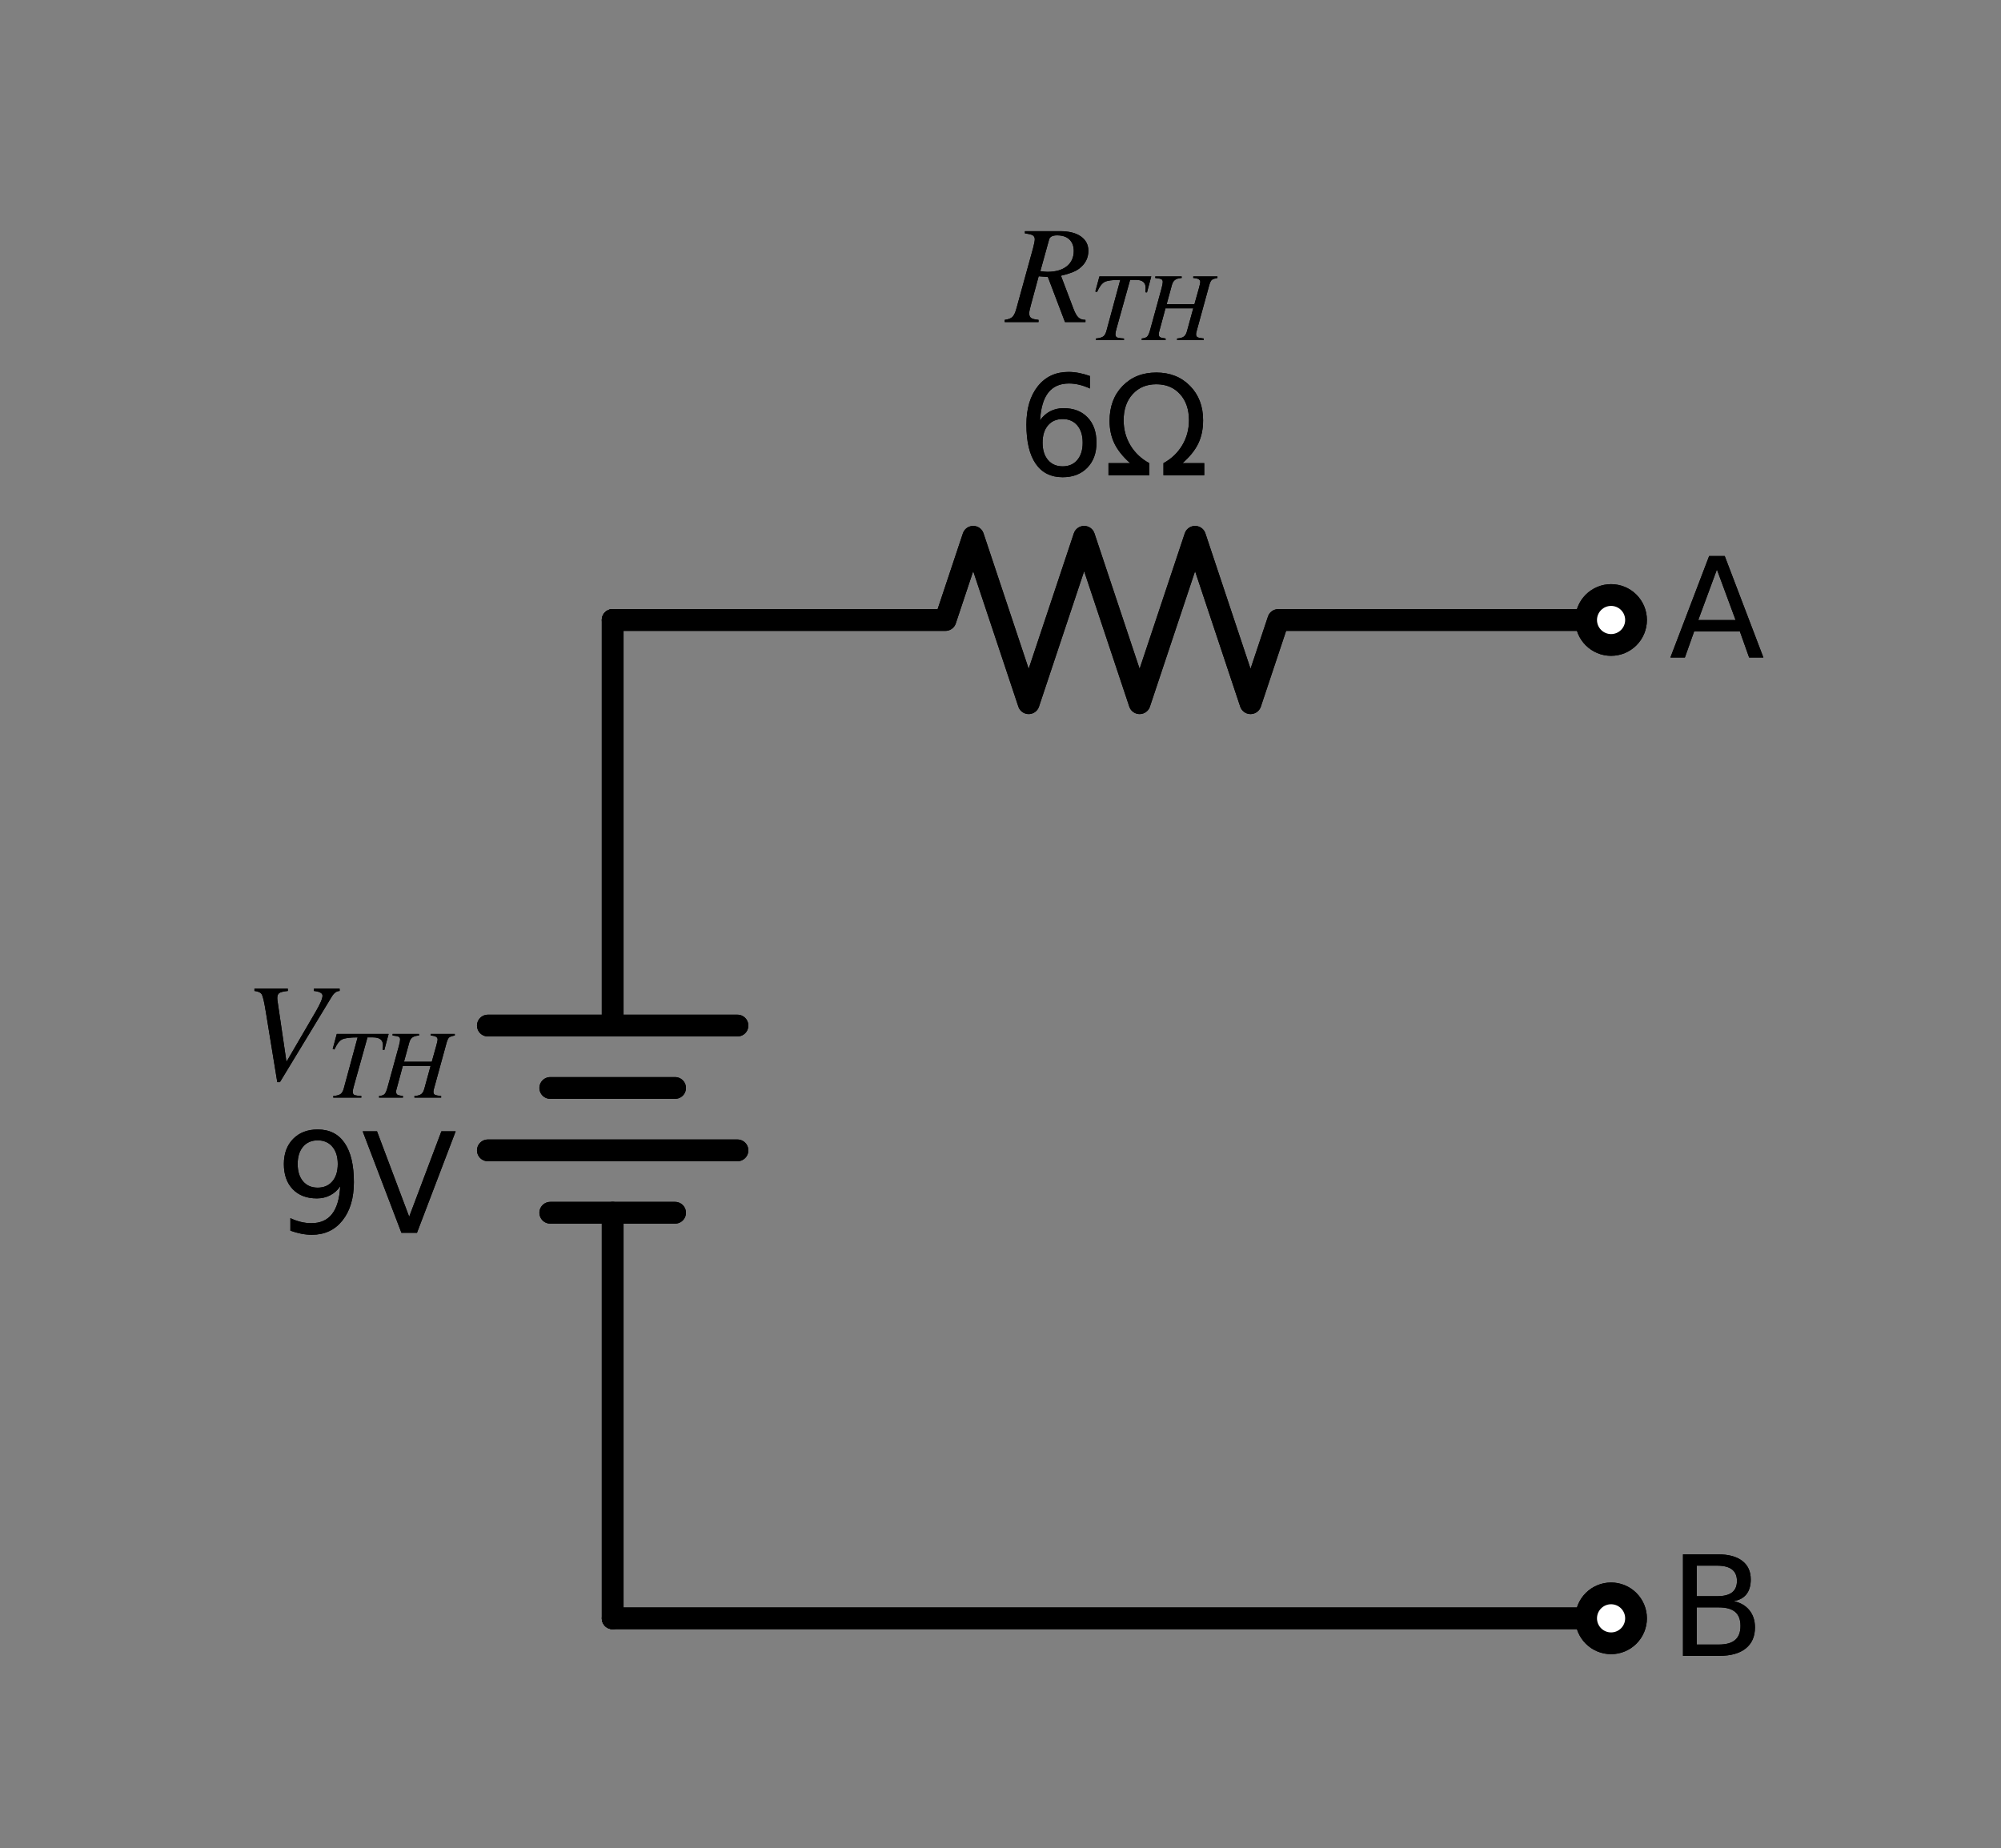 <?xml version="1.0" encoding="utf-8" standalone="no"?>
<!DOCTYPE svg PUBLIC "-//W3C//DTD SVG 1.1//EN"
  "http://www.w3.org/Graphics/SVG/1.1/DTD/svg11.dtd">
<svg xmlns:xlink="http://www.w3.org/1999/xlink" width="183.985pt" height="169.95pt" viewBox="0 0 183.985 169.95" xmlns="http://www.w3.org/2000/svg" version="1.1">
 <rect x="0" y="0" width="183.985" height="169.95" fill="#808080" stroke="none"/>
 <defs>
  <style type="text/css">*{stroke-linejoin: round; stroke-linecap: butt}</style>
 </defs>
 <g id="figure_1">
  <g id="patch_1">
   <path d="M 0 169.95 
L 183.985 169.95 
L 183.985 0 
L 0 0 
L 0 169.95 
z
" style="fill: none"/>
  </g>
  <g id="axes_1">
   <g id="line2d_1">
    <path d="M 56.333 148.81 
L 56.333 111.516 
M 56.333 94.304 
L 56.333 57.01 
" clip-path="url(#p0c820adfe6)" style="fill: none; stroke: #000000; stroke-width: 2; stroke-linecap: round"/>
   </g>
   <g id="line2d_2">
    <path d="M 67.808 94.304 
L 44.858 94.304 
" clip-path="url(#p0c820adfe6)" style="fill: none; stroke: #000000; stroke-width: 2; stroke-linecap: round"/>
   </g>
   <g id="line2d_3">
    <path d="M 62.071 100.041 
L 50.596 100.041 
" clip-path="url(#p0c820adfe6)" style="fill: none; stroke: #000000; stroke-width: 2; stroke-linecap: round"/>
   </g>
   <g id="line2d_4">
    <path d="M 67.808 105.779 
L 44.858 105.779 
" clip-path="url(#p0c820adfe6)" style="fill: none; stroke: #000000; stroke-width: 2; stroke-linecap: round"/>
   </g>
   <g id="line2d_5">
    <path d="M 62.071 111.516 
L 50.596 111.516 
" clip-path="url(#p0c820adfe6)" style="fill: none; stroke: #000000; stroke-width: 2; stroke-linecap: round"/>
   </g>
   <g id="line2d_6">
    <path d="M 56.333 57.01 
L 86.933 57.01 
L 89.483 49.36 
L 94.583 64.66 
L 99.683 49.36 
L 104.783 64.66 
L 109.883 49.36 
L 114.983 64.66 
L 117.533 57.01 
L 148.133 57.01 
" clip-path="url(#p0c820adfe6)" style="fill: none; stroke: #000000; stroke-width: 2; stroke-linecap: round"/>
   </g>
   <g id="line2d_7">
    <path d="M 56.333 148.81 
L 102.233 148.81 
L 148.133 148.81 
" clip-path="url(#p0c820adfe6)" style="fill: none; stroke: #000000; stroke-width: 2; stroke-linecap: round"/>
   </g>
   <g id="line2d_8">
    <path d="M 56.333 148.81 
L 56.333 111.516 
M 56.333 94.304 
L 56.333 57.01 
" clip-path="url(#p0c820adfe6)" style="fill: none; stroke: #000000; stroke-width: 2; stroke-linecap: round"/>
   </g>
   <g id="line2d_9">
    <path d="M 67.808 94.304 
L 44.858 94.304 
" clip-path="url(#p0c820adfe6)" style="fill: none; stroke: #000000; stroke-width: 2; stroke-linecap: round"/>
   </g>
   <g id="line2d_10">
    <path d="M 62.071 100.041 
L 50.596 100.041 
" clip-path="url(#p0c820adfe6)" style="fill: none; stroke: #000000; stroke-width: 2; stroke-linecap: round"/>
   </g>
   <g id="line2d_11">
    <path d="M 67.808 105.779 
L 44.858 105.779 
" clip-path="url(#p0c820adfe6)" style="fill: none; stroke: #000000; stroke-width: 2; stroke-linecap: round"/>
   </g>
   <g id="line2d_12">
    <path d="M 62.071 111.516 
L 50.596 111.516 
" clip-path="url(#p0c820adfe6)" style="fill: none; stroke: #000000; stroke-width: 2; stroke-linecap: round"/>
   </g>
   <g id="line2d_13">
    <path d="M 56.333 57.01 
L 86.933 57.01 
L 89.483 49.36 
L 94.583 64.66 
L 99.683 49.36 
L 104.783 64.66 
L 109.883 49.36 
L 114.983 64.66 
L 117.533 57.01 
L 148.133 57.01 
" clip-path="url(#p0c820adfe6)" style="fill: none; stroke: #000000; stroke-width: 2; stroke-linecap: round"/>
   </g>
   <g id="line2d_14">
    <path d="M 56.333 148.81 
L 102.233 148.81 
L 148.133 148.81 
" clip-path="url(#p0c820adfe6)" style="fill: none; stroke: #000000; stroke-width: 2; stroke-linecap: round"/>
   </g>
   <g id="text_1">
    <g clip-path="url(#p0c820adfe6)">
     <!-- $V_{TH}$ -->
     <g transform="translate(22.423 99.361)scale(0.125 -0.125)">
      <defs>
       <path id="STIXGeneral-Italic-56" d="M 4403 4179 
L 4403 4077 
Q 4198 4070 4045 3821 
L 1658 -115 
L 1536 -115 
L 1011 3104 
Q 902 3776 828 3910 
Q 755 4045 486 4077 
L 486 4179 
L 2022 4179 
L 2022 4077 
Q 1722 4045 1629 3981 
Q 1536 3917 1536 3750 
Q 1536 3686 1542 3654 
L 1958 819 
L 3302 3123 
Q 3616 3661 3616 3859 
Q 3616 4032 3219 4077 
L 3219 4179 
L 4403 4179 
z
" transform="scale(0.016)"/>
       <path id="STIXGeneral-Italic-54" d="M 4051 4179 
L 3770 3130 
L 3661 3142 
Q 3680 3302 3680 3437 
Q 3680 3955 3034 3955 
L 2662 3955 
L 1786 819 
Q 1696 506 1696 397 
Q 1696 250 1766 195 
Q 1837 141 2035 122 
L 2259 102 
L 2259 0 
L 416 0 
L 416 102 
Q 749 134 889 230 
Q 1030 326 1101 582 
L 2016 3955 
Q 1254 3955 988 3817 
Q 723 3680 493 3162 
L 378 3187 
L 646 4179 
L 4051 4179 
z
" transform="scale(0.016)"/>
       <path id="STIXGeneral-Italic-48" d="M 4922 4179 
L 4922 4077 
Q 4640 4026 4550 3949 
Q 4461 3872 4384 3603 
L 3539 525 
Q 3520 448 3520 371 
Q 3520 237 3616 185 
Q 3712 134 4026 102 
L 4026 0 
L 2272 0 
L 2272 102 
Q 2598 128 2729 237 
Q 2861 346 2925 595 
L 3334 2086 
L 1510 2086 
L 1088 525 
Q 1069 461 1069 384 
Q 1069 243 1149 192 
Q 1229 141 1517 102 
L 1517 0 
L -51 0 
L -51 102 
Q 211 128 310 230 
Q 410 333 499 653 
L 1254 3405 
Q 1331 3699 1331 3814 
Q 1331 3949 1238 3997 
Q 1146 4045 838 4077 
L 838 4179 
L 2573 4179 
L 2573 4077 
Q 2285 4058 2141 3955 
Q 1997 3853 1933 3622 
L 1587 2355 
L 3411 2355 
L 3706 3405 
Q 3795 3738 3795 3808 
Q 3795 3930 3692 3994 
Q 3590 4058 3334 4077 
L 3334 4179 
L 4922 4179 
z
" transform="scale(0.016)"/>
      </defs>
      <use xlink:href="#STIXGeneral-Italic-56" transform="translate(0 0.703)"/>
      <use xlink:href="#STIXGeneral-Italic-54" transform="translate(61.1 -12.525)scale(0.7)"/>
      <use xlink:href="#STIXGeneral-Italic-48" transform="translate(100.02 -12.525)scale(0.7)"/>
     </g>
    </g>
    <g clip-path="url(#p0c820adfe6)">
     <!-- 9V -->
     <g transform="translate(25.294 113.358)scale(0.125 -0.125)">
      <defs>
       <path id="DejaVuSans-39" d="M 703 97 
L 703 672 
Q 941 559 1184 500 
Q 1428 441 1663 441 
Q 2288 441 2617 861 
Q 2947 1281 2994 2138 
Q 2813 1869 2534 1725 
Q 2256 1581 1919 1581 
Q 1219 1581 811 2004 
Q 403 2428 403 3163 
Q 403 3881 828 4315 
Q 1253 4750 1959 4750 
Q 2769 4750 3195 4129 
Q 3622 3509 3622 2328 
Q 3622 1225 3098 567 
Q 2575 -91 1691 -91 
Q 1453 -91 1209 -44 
Q 966 3 703 97 
z
M 1959 2075 
Q 2384 2075 2632 2365 
Q 2881 2656 2881 3163 
Q 2881 3666 2632 3958 
Q 2384 4250 1959 4250 
Q 1534 4250 1286 3958 
Q 1038 3666 1038 3163 
Q 1038 2656 1286 2365 
Q 1534 2075 1959 2075 
z
" transform="scale(0.016)"/>
       <path id="DejaVuSans-56" d="M 1831 0 
L 50 4666 
L 709 4666 
L 2188 738 
L 3669 4666 
L 4325 4666 
L 2547 0 
L 1831 0 
z
" transform="scale(0.016)"/>
      </defs>
      <use xlink:href="#DejaVuSans-39"/>
      <use xlink:href="#DejaVuSans-56" x="63.623"/>
     </g>
    </g>
   </g>
   <g id="text_2">
    <g clip-path="url(#p0c820adfe6)">
     <!-- $R_{TH}$ -->
     <g transform="translate(92.546 29.703)scale(0.125 -0.125)">
      <defs>
       <path id="STIXGeneral-Italic-52" d="M 845 4179 
L 2458 4179 
Q 3078 4179 3420 3936 
Q 3763 3693 3763 3277 
Q 3763 2778 3341 2458 
Q 3091 2266 2502 2131 
L 3072 627 
Q 3181 333 3299 217 
Q 3418 102 3629 102 
L 3629 0 
L 2688 0 
L 1901 2074 
L 1478 2106 
L 1126 806 
Q 1043 512 1043 403 
Q 1043 256 1126 192 
Q 1210 128 1472 102 
L 1472 0 
L -83 0 
L -83 102 
Q 173 134 278 243 
Q 384 352 461 646 
L 1222 3405 
Q 1299 3699 1299 3808 
Q 1299 3923 1210 3987 
Q 1133 4038 845 4077 
L 845 4179 
z
M 1958 3795 
L 1555 2342 
Q 1754 2310 1882 2310 
Q 2451 2310 2771 2566 
Q 3091 2822 3091 3270 
Q 3091 3603 2892 3795 
Q 2694 3987 2323 3987 
Q 2010 3987 1958 3795 
z
" transform="scale(0.016)"/>
      </defs>
      <use xlink:href="#STIXGeneral-Italic-52" transform="translate(0 0.703)"/>
      <use xlink:href="#STIXGeneral-Italic-54" transform="translate(61.1 -12.525)scale(0.7)"/>
      <use xlink:href="#STIXGeneral-Italic-48" transform="translate(100.02 -12.525)scale(0.7)"/>
     </g>
    </g>
    <g clip-path="url(#p0c820adfe6)">
     <!-- 6Ω -->
     <g transform="translate(93.48 43.7)scale(0.125 -0.125)">
      <defs>
       <path id="DejaVuSans-36" d="M 2113 2584 
Q 1688 2584 1439 2293 
Q 1191 2003 1191 1497 
Q 1191 994 1439 701 
Q 1688 409 2113 409 
Q 2538 409 2786 701 
Q 3034 994 3034 1497 
Q 3034 2003 2786 2293 
Q 2538 2584 2113 2584 
z
M 3366 4563 
L 3366 3988 
Q 3128 4100 2886 4159 
Q 2644 4219 2406 4219 
Q 1781 4219 1451 3797 
Q 1122 3375 1075 2522 
Q 1259 2794 1537 2939 
Q 1816 3084 2150 3084 
Q 2853 3084 3261 2657 
Q 3669 2231 3669 1497 
Q 3669 778 3244 343 
Q 2819 -91 2113 -91 
Q 1303 -91 875 529 
Q 447 1150 447 2328 
Q 447 3434 972 4092 
Q 1497 4750 2381 4750 
Q 2619 4750 2861 4703 
Q 3103 4656 3366 4563 
z
" transform="scale(0.016)"/>
       <path id="DejaVuSans-3a9" d="M 4647 556 
L 4647 0 
L 2772 0 
L 2772 556 
Q 3325 859 3634 1378 
Q 3944 1897 3944 2528 
Q 3944 3278 3531 3731 
Q 3119 4184 2444 4184 
Q 1769 4184 1355 3729 
Q 941 3275 941 2528 
Q 941 1897 1250 1378 
Q 1563 859 2119 556 
L 2119 0 
L 244 0 
L 244 556 
L 1241 556 
Q 747 991 519 1456 
Q 294 1922 294 2497 
Q 294 3491 894 4106 
Q 1491 4722 2444 4722 
Q 3391 4722 3994 4106 
Q 4594 3494 4594 2528 
Q 4594 1922 4372 1459 
Q 4150 997 3647 556 
L 4647 556 
z
" transform="scale(0.016)"/>
      </defs>
      <use xlink:href="#DejaVuSans-36"/>
      <use xlink:href="#DejaVuSans-3a9" x="63.623"/>
     </g>
    </g>
   </g>
   <g id="text_3">
    <g clip-path="url(#p0c820adfe6)">
     <!-- $V_{TH}$ -->
     <g transform="translate(22.423 99.361)scale(0.125 -0.125)">
      <use xlink:href="#STIXGeneral-Italic-56" transform="translate(0 0.703)"/>
      <use xlink:href="#STIXGeneral-Italic-54" transform="translate(61.1 -12.525)scale(0.7)"/>
      <use xlink:href="#STIXGeneral-Italic-48" transform="translate(100.02 -12.525)scale(0.7)"/>
     </g>
    </g>
    <g clip-path="url(#p0c820adfe6)">
     <!-- 9V -->
     <g transform="translate(25.294 113.358)scale(0.125 -0.125)">
      <use xlink:href="#DejaVuSans-39"/>
      <use xlink:href="#DejaVuSans-56" x="63.623"/>
     </g>
    </g>
   </g>
   <g id="text_4">
    <g clip-path="url(#p0c820adfe6)">
     <!-- $R_{TH}$ -->
     <g transform="translate(92.546 29.703)scale(0.125 -0.125)">
      <use xlink:href="#STIXGeneral-Italic-52" transform="translate(0 0.703)"/>
      <use xlink:href="#STIXGeneral-Italic-54" transform="translate(61.1 -12.525)scale(0.7)"/>
      <use xlink:href="#STIXGeneral-Italic-48" transform="translate(100.02 -12.525)scale(0.7)"/>
     </g>
    </g>
    <g clip-path="url(#p0c820adfe6)">
     <!-- 6Ω -->
     <g transform="translate(93.48 43.7)scale(0.125 -0.125)">
      <use xlink:href="#DejaVuSans-36"/>
      <use xlink:href="#DejaVuSans-3a9" x="63.623"/>
     </g>
    </g>
   </g>
   <g id="patch_2">
    <path d="M 148.133 59.305 
C 148.742 59.305 149.326 59.063 149.756 58.633 
C 150.187 58.202 150.428 57.619 150.428 57.01 
C 150.428 56.401 150.187 55.818 149.756 55.387 
C 149.326 54.957 148.742 54.715 148.133 54.715 
C 147.525 54.715 146.941 54.957 146.511 55.387 
C 146.08 55.818 145.838 56.401 145.838 57.01 
C 145.838 57.619 146.08 58.202 146.511 58.633 
C 146.941 59.063 147.525 59.305 148.133 59.305 
z
" clip-path="url(#p0c820adfe6)" style="fill: #ffffff; stroke: #000000; stroke-width: 2; stroke-linejoin: miter"/>
   </g>
   <g id="text_5">
    <g clip-path="url(#p0c820adfe6)">
     <!-- A -->
     <g transform="translate(153.488 60.459)scale(0.125 -0.125)">
      <defs>
       <path id="DejaVuSans-41" d="M 2188 4044 
L 1331 1722 
L 3047 1722 
L 2188 4044 
z
M 1831 4666 
L 2547 4666 
L 4325 0 
L 3669 0 
L 3244 1197 
L 1141 1197 
L 716 0 
L 50 0 
L 1831 4666 
z
" transform="scale(0.016)"/>
      </defs>
      <use xlink:href="#DejaVuSans-41"/>
     </g>
    </g>
   </g>
   <g id="patch_3">
    <path d="M 148.133 151.105 
C 148.742 151.105 149.326 150.863 149.756 150.433 
C 150.187 150.002 150.428 149.419 150.428 148.81 
C 150.428 148.201 150.187 147.618 149.756 147.187 
C 149.326 146.757 148.742 146.515 148.133 146.515 
C 147.525 146.515 146.941 146.757 146.511 147.187 
C 146.08 147.618 145.838 148.201 145.838 148.81 
C 145.838 149.419 146.08 150.002 146.511 150.433 
C 146.941 150.863 147.525 151.105 148.133 151.105 
z
" clip-path="url(#p0c820adfe6)" style="fill: #ffffff; stroke: #000000; stroke-width: 2; stroke-linejoin: miter"/>
   </g>
   <g id="text_6">
    <g clip-path="url(#p0c820adfe6)">
     <!-- B -->
     <g transform="translate(153.488 152.259)scale(0.125 -0.125)">
      <defs>
       <path id="DejaVuSans-42" d="M 1259 2228 
L 1259 519 
L 2272 519 
Q 2781 519 3026 730 
Q 3272 941 3272 1375 
Q 3272 1813 3026 2020 
Q 2781 2228 2272 2228 
L 1259 2228 
z
M 1259 4147 
L 1259 2741 
L 2194 2741 
Q 2656 2741 2882 2914 
Q 3109 3088 3109 3444 
Q 3109 3797 2882 3972 
Q 2656 4147 2194 4147 
L 1259 4147 
z
M 628 4666 
L 2241 4666 
Q 2963 4666 3353 4366 
Q 3744 4066 3744 3513 
Q 3744 3084 3544 2831 
Q 3344 2578 2956 2516 
Q 3422 2416 3680 2098 
Q 3938 1781 3938 1306 
Q 3938 681 3513 340 
Q 3088 0 2303 0 
L 628 0 
L 628 4666 
z
" transform="scale(0.016)"/>
      </defs>
      <use xlink:href="#DejaVuSans-42"/>
     </g>
    </g>
   </g>
   <g id="patch_4">
    <path d="M 148.133 59.305 
C 148.742 59.305 149.326 59.063 149.756 58.633 
C 150.187 58.202 150.428 57.619 150.428 57.01 
C 150.428 56.401 150.187 55.818 149.756 55.387 
C 149.326 54.957 148.742 54.715 148.133 54.715 
C 147.525 54.715 146.941 54.957 146.511 55.387 
C 146.08 55.818 145.838 56.401 145.838 57.01 
C 145.838 57.619 146.08 58.202 146.511 58.633 
C 146.941 59.063 147.525 59.305 148.133 59.305 
z
" clip-path="url(#p0c820adfe6)" style="fill: #ffffff; stroke: #000000; stroke-width: 2; stroke-linejoin: miter"/>
   </g>
   <g id="text_7">
    <g clip-path="url(#p0c820adfe6)">
     <!-- A -->
     <g transform="translate(153.488 60.459)scale(0.125 -0.125)">
      <use xlink:href="#DejaVuSans-41"/>
     </g>
    </g>
   </g>
   <g id="patch_5">
    <path d="M 148.133 151.105 
C 148.742 151.105 149.326 150.863 149.756 150.433 
C 150.187 150.002 150.428 149.419 150.428 148.81 
C 150.428 148.201 150.187 147.618 149.756 147.187 
C 149.326 146.757 148.742 146.515 148.133 146.515 
C 147.525 146.515 146.941 146.757 146.511 147.187 
C 146.08 147.618 145.838 148.201 145.838 148.81 
C 145.838 149.419 146.08 150.002 146.511 150.433 
C 146.941 150.863 147.525 151.105 148.133 151.105 
z
" clip-path="url(#p0c820adfe6)" style="fill: #ffffff; stroke: #000000; stroke-width: 2; stroke-linejoin: miter"/>
   </g>
   <g id="text_8">
    <g clip-path="url(#p0c820adfe6)">
     <!-- B -->
     <g transform="translate(153.488 152.259)scale(0.125 -0.125)">
      <use xlink:href="#DejaVuSans-42"/>
     </g>
    </g>
   </g>
  </g>
 </g>
 <defs>
  <clipPath id="p0c820adfe6">
   <rect x="7.2" y="7.2" width="169.585" height="155.55"/>
  </clipPath>
 </defs>
</svg>
